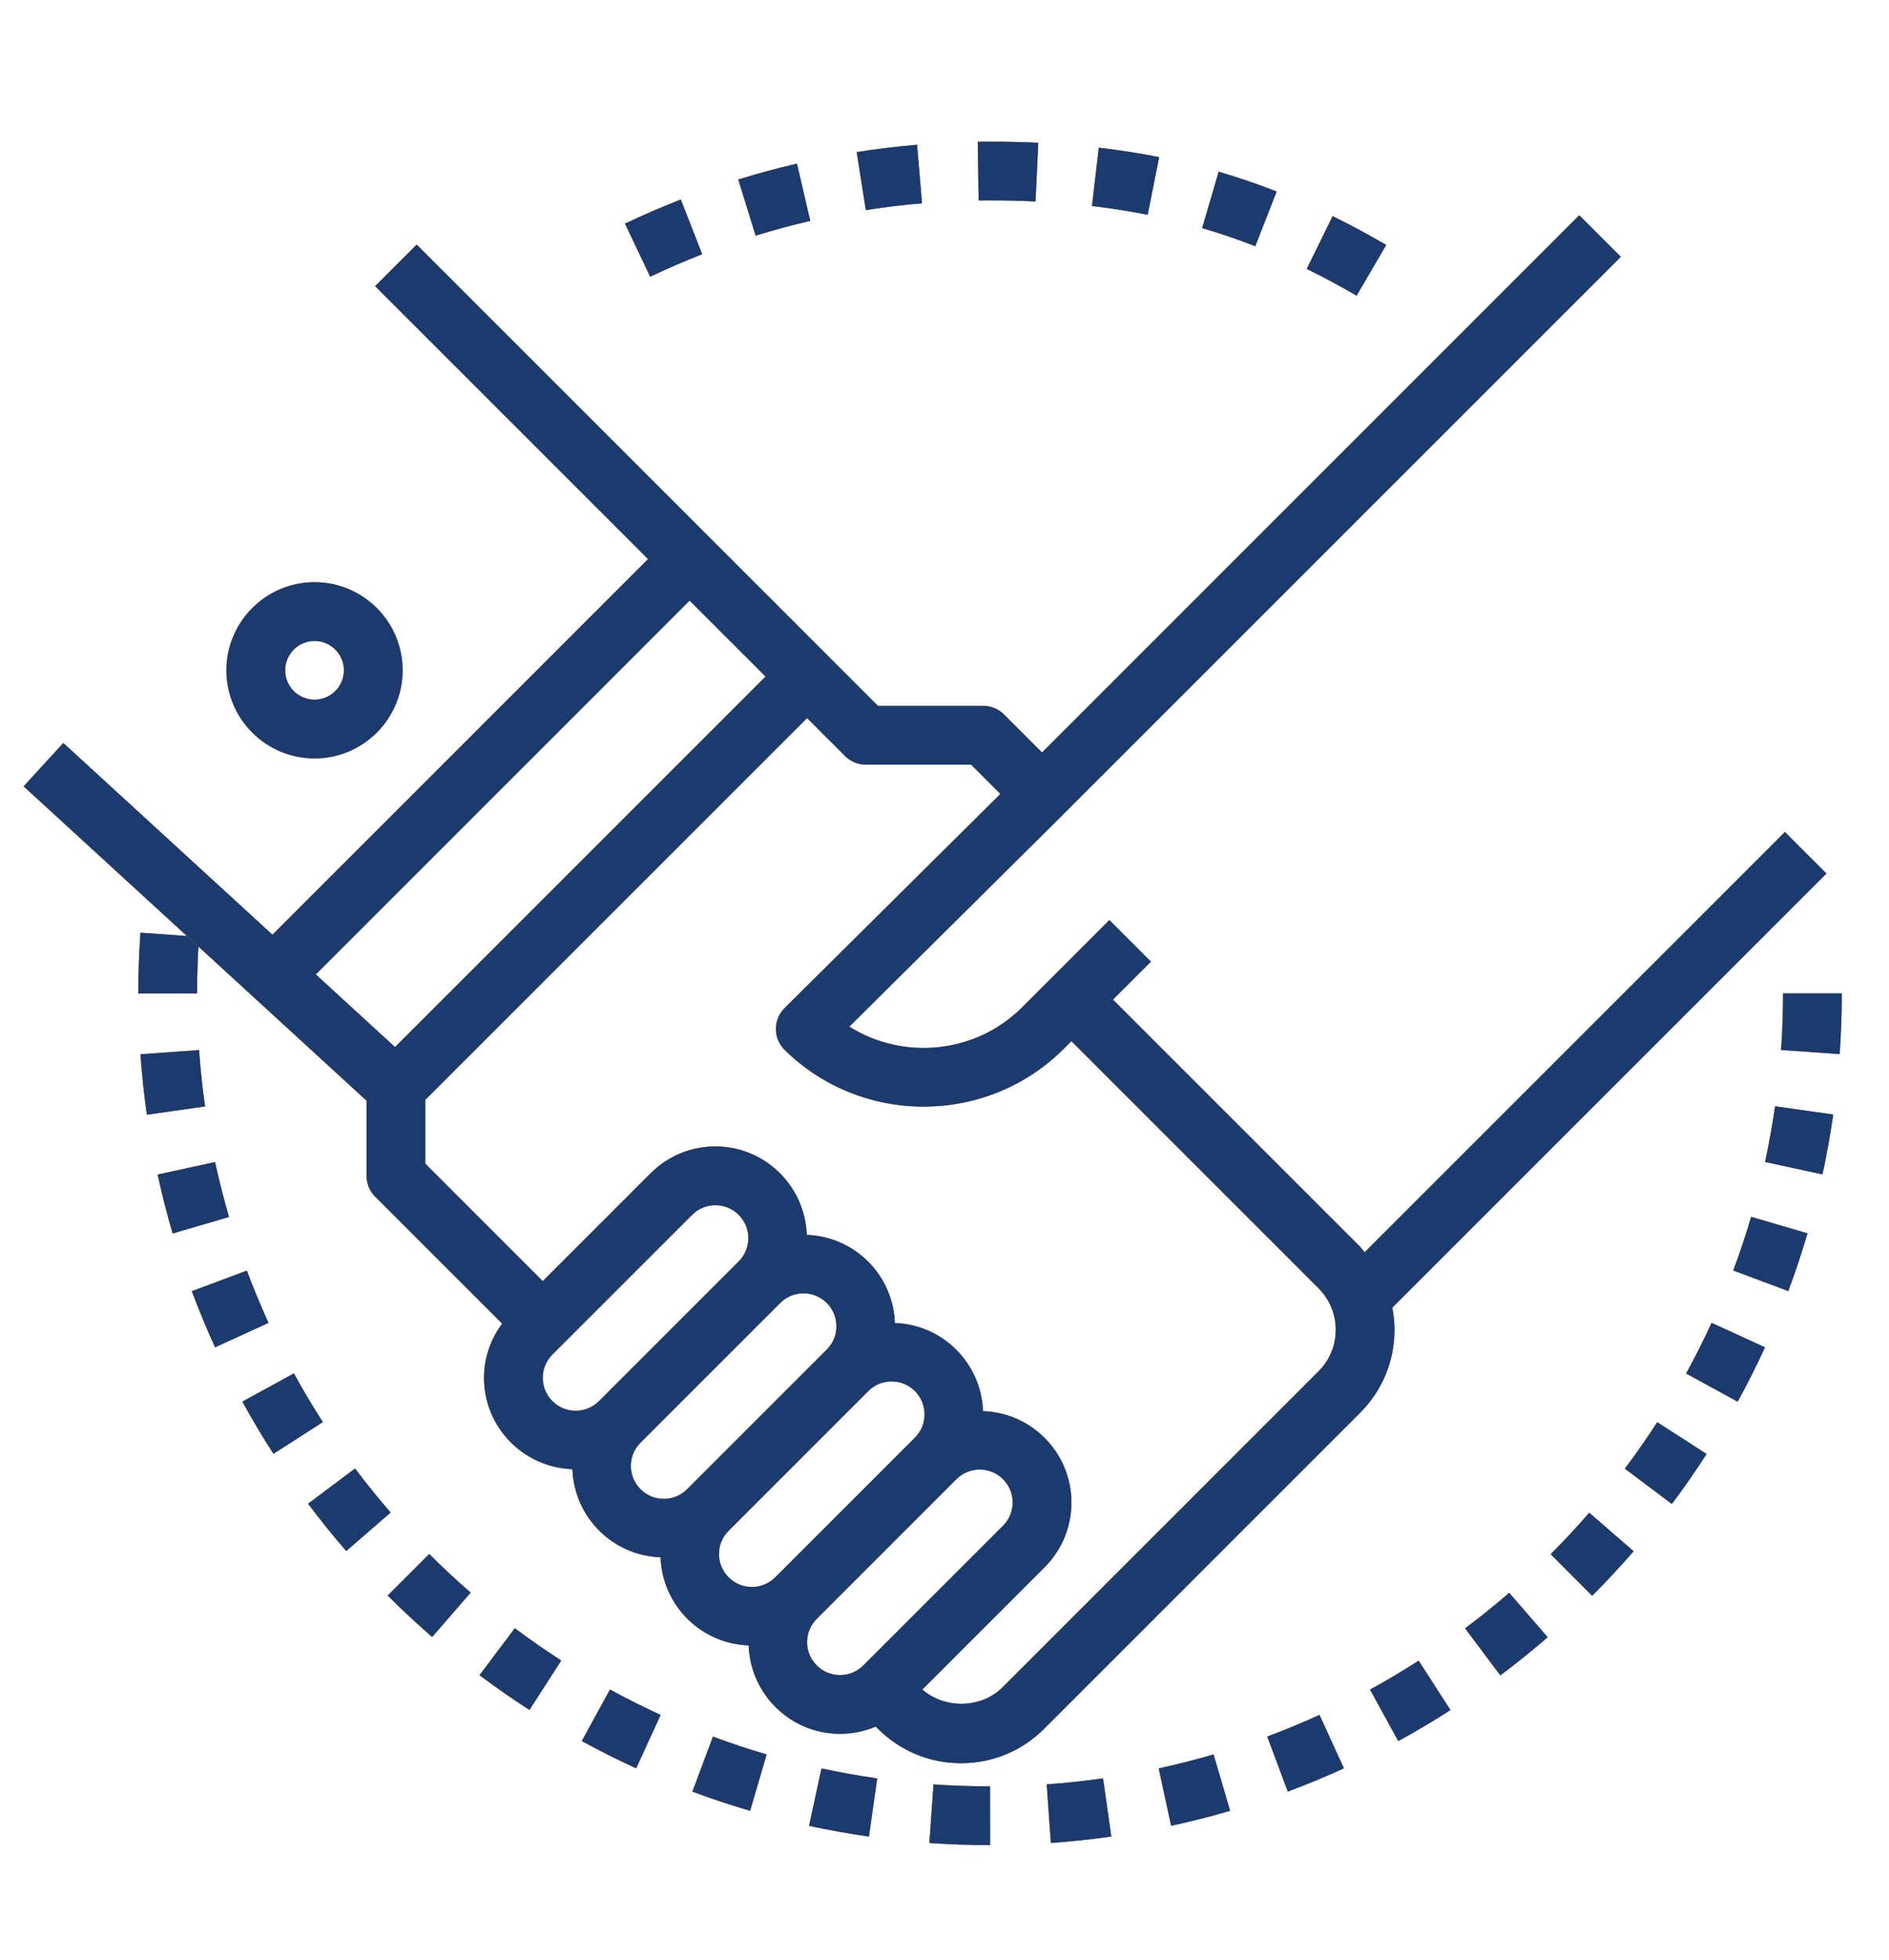 <svg width="80" height="83" viewBox="0 0 80 83" fill="none" xmlns="http://www.w3.org/2000/svg">
    <path d="M13.321 24.657C11.264 24.657 9.589 26.331 9.589 28.389C9.589 30.446 11.264 32.12 13.321 32.12C15.378 32.12 17.052 30.446 17.052 28.389C17.052 26.331 15.378 24.657 13.321 24.657ZM13.321 29.632C12.636 29.632 12.077 29.074 12.077 28.389C12.077 27.703 12.636 27.145 13.321 27.145C14.006 27.145 14.565 27.703 14.565 28.389C14.565 29.074 14.006 29.632 13.321 29.632Z" fill="#76CD22"/>
    <path d="M13.321 24.657C11.264 24.657 9.589 26.331 9.589 28.389C9.589 30.446 11.264 32.12 13.321 32.12C15.378 32.12 17.052 30.446 17.052 28.389C17.052 26.331 15.378 24.657 13.321 24.657ZM13.321 29.632C12.636 29.632 12.077 29.074 12.077 28.389C12.077 27.703 12.636 27.145 13.321 27.145C14.006 27.145 14.565 27.703 14.565 28.389C14.565 29.074 14.006 29.632 13.321 29.632Z" fill="#F56960"/>
    <path d="M13.321 24.657C11.264 24.657 9.589 26.331 9.589 28.389C9.589 30.446 11.264 32.12 13.321 32.12C15.378 32.12 17.052 30.446 17.052 28.389C17.052 26.331 15.378 24.657 13.321 24.657ZM13.321 29.632C12.636 29.632 12.077 29.074 12.077 28.389C12.077 27.703 12.636 27.145 13.321 27.145C14.006 27.145 14.565 27.703 14.565 28.389C14.565 29.074 14.006 29.632 13.321 29.632Z" fill="#1B3B6F"/>
    <path d="M12.447 58.165L10.264 59.359C10.673 60.106 11.116 60.851 11.58 61.571L13.672 60.226C13.239 59.554 12.827 58.861 12.447 58.165Z" fill="#76CD22"/>
    <path d="M12.447 58.165L10.264 59.359C10.673 60.106 11.116 60.851 11.58 61.571L13.672 60.226C13.239 59.554 12.827 58.861 12.447 58.165Z" fill="#F56960"/>
    <path d="M12.447 58.165L10.264 59.359C10.673 60.106 11.116 60.851 11.58 61.571L13.672 60.226C13.239 59.554 12.827 58.861 12.447 58.165Z" fill="#1B3B6F"/>
    <path d="M30.195 73.547L29.323 75.877C30.12 76.175 30.942 76.449 31.768 76.69L32.467 74.303C31.7 74.078 30.936 73.824 30.195 73.547Z" fill="#76CD22"/>
    <path d="M30.195 73.547L29.323 75.877C30.12 76.175 30.942 76.449 31.768 76.69L32.467 74.303C31.7 74.078 30.936 73.824 30.195 73.547Z" fill="#F56960"/>
    <path d="M30.195 73.547L29.323 75.877C30.12 76.175 30.942 76.449 31.768 76.69L32.467 74.303C31.7 74.078 30.936 73.824 30.195 73.547Z" fill="#1B3B6F"/>
    <path d="M21.802 68.956L20.308 70.946C20.992 71.46 21.704 71.955 22.423 72.417L23.769 70.325C23.1 69.894 22.437 69.433 21.802 68.956Z" fill="#76CD22"/>
    <path d="M21.802 68.956L20.308 70.946C20.992 71.46 21.704 71.955 22.423 72.417L23.769 70.325C23.1 69.894 22.437 69.433 21.802 68.956Z" fill="#F56960"/>
    <path d="M21.802 68.956L20.308 70.946C20.992 71.46 21.704 71.955 22.423 72.417L23.769 70.325C23.1 69.894 22.437 69.433 21.802 68.956Z" fill="#1B3B6F"/>
    <path d="M25.833 71.553L24.639 73.735C25.387 74.144 26.162 74.533 26.942 74.89L27.978 72.629C27.252 72.296 26.53 71.934 25.833 71.553Z" fill="#76CD22"/>
    <path d="M25.833 71.553L24.639 73.735C25.387 74.144 26.162 74.533 26.942 74.89L27.978 72.629C27.252 72.296 26.53 71.934 25.833 71.553Z" fill="#F56960"/>
    <path d="M25.833 71.553L24.639 73.735C25.387 74.144 26.162 74.533 26.942 74.89L27.978 72.629C27.252 72.296 26.53 71.934 25.833 71.553Z" fill="#1B3B6F"/>
    <path d="M18.178 65.814L16.418 67.572C17.023 68.177 17.657 68.768 18.302 69.328L19.933 67.448C19.331 66.927 18.741 66.376 18.178 65.814Z" fill="#76CD22"/>
    <path d="M18.178 65.814L16.418 67.572C17.023 68.177 17.657 68.768 18.302 69.328L19.933 67.448C19.331 66.927 18.741 66.376 18.178 65.814Z" fill="#F56960"/>
    <path d="M18.178 65.814L16.418 67.572C17.023 68.177 17.657 68.768 18.302 69.328L19.933 67.448C19.331 66.927 18.741 66.376 18.178 65.814Z" fill="#1B3B6F"/>
    <path d="M15.037 62.192L13.047 63.684C13.562 64.371 14.106 65.045 14.663 65.688L16.543 64.058C16.025 63.459 15.519 62.831 15.037 62.192Z" fill="#76CD22"/>
    <path d="M15.037 62.192L13.047 63.684C13.562 64.371 14.106 65.045 14.663 65.688L16.543 64.058C16.025 63.459 15.519 62.831 15.037 62.192Z" fill="#F56960"/>
    <path d="M15.037 62.192L13.047 63.684C13.562 64.371 14.106 65.045 14.663 65.688L16.543 64.058C16.025 63.459 15.519 62.831 15.037 62.192Z" fill="#1B3B6F"/>
    <path d="M8.43 44.472L5.949 44.649C6.008 45.501 6.1 46.362 6.221 47.209L8.684 46.858C8.572 46.068 8.486 45.266 8.43 44.472Z" fill="#76CD22"/>
    <path d="M8.43 44.472L5.949 44.649C6.008 45.501 6.1 46.362 6.221 47.209L8.684 46.858C8.572 46.068 8.486 45.266 8.43 44.472Z" fill="#F56960"/>
    <path d="M8.43 44.472L5.949 44.649C6.008 45.501 6.1 46.362 6.221 47.209L8.684 46.858C8.572 46.068 8.486 45.266 8.43 44.472Z" fill="#1B3B6F"/>
    <path d="M5.949 39.501C5.888 40.347 5.858 41.211 5.858 42.071V42.075L8.346 42.071C8.346 41.27 8.374 40.464 8.43 39.678L5.949 39.501Z" fill="#76CD22"/>
    <path d="M5.949 39.501C5.888 40.347 5.858 41.211 5.858 42.071V42.075L8.346 42.071C8.346 41.27 8.374 40.464 8.43 39.678L5.949 39.501Z" fill="#F56960"/>
    <path d="M5.949 39.501C5.888 40.347 5.858 41.211 5.858 42.071V42.075L8.346 42.071C8.346 41.27 8.374 40.464 8.43 39.678L5.949 39.501Z" fill="#1B3B6F"/>
    <path d="M9.107 49.215L6.676 49.744C6.858 50.581 7.072 51.421 7.312 52.239L9.699 51.54C9.476 50.778 9.277 49.995 9.107 49.215Z" fill="#76CD22"/>
    <path d="M9.107 49.215L6.676 49.744C6.858 50.581 7.072 51.421 7.312 52.239L9.699 51.54C9.476 50.778 9.277 49.995 9.107 49.215Z" fill="#F56960"/>
    <path d="M9.107 49.215L6.676 49.744C6.858 50.581 7.072 51.421 7.312 52.239L9.699 51.54C9.476 50.778 9.277 49.995 9.107 49.215Z" fill="#1B3B6F"/>
    <path d="M10.455 53.812L8.124 54.683C8.423 55.482 8.753 56.282 9.109 57.059L11.372 56.025C11.041 55.3 10.732 54.556 10.455 53.812Z" fill="#76CD22"/>
    <path d="M10.455 53.812L8.124 54.683C8.423 55.482 8.753 56.282 9.109 57.059L11.372 56.025C11.041 55.3 10.732 54.556 10.455 53.812Z" fill="#F56960"/>
    <path d="M10.455 53.812L8.124 54.683C8.423 55.482 8.753 56.282 9.109 57.059L11.372 56.025C11.041 55.3 10.732 54.556 10.455 53.812Z" fill="#1B3B6F"/>
    <path d="M72.486 56.024C72.153 56.751 71.79 57.472 71.409 58.17L73.592 59.364C74.001 58.615 74.39 57.84 74.747 57.06L72.486 56.024Z" fill="#76CD22"/>
    <path d="M72.486 56.024C72.153 56.751 71.79 57.472 71.409 58.17L73.592 59.364C74.001 58.615 74.39 57.84 74.747 57.06L72.486 56.024Z" fill="#F56960"/>
    <path d="M72.486 56.024C72.153 56.751 71.79 57.472 71.409 58.17L73.592 59.364C74.001 58.615 74.39 57.84 74.747 57.06L72.486 56.024Z" fill="#1B3B6F"/>
    <path d="M70.184 60.231C69.751 60.903 69.289 61.565 68.813 62.2L70.803 63.694C71.316 63.013 71.811 62.3 72.276 61.578L70.184 60.231Z" fill="#76CD22"/>
    <path d="M70.184 60.231C69.751 60.903 69.289 61.565 68.813 62.2L70.803 63.694C71.316 63.013 71.811 62.3 72.276 61.578L70.184 60.231Z" fill="#F56960"/>
    <path d="M70.184 60.231C69.751 60.903 69.289 61.565 68.813 62.2L70.803 63.694C71.316 63.013 71.811 62.3 72.276 61.578L70.184 60.231Z" fill="#1B3B6F"/>
    <path d="M67.305 64.066C66.784 64.668 66.234 65.259 65.671 65.821L67.428 67.582C68.034 66.977 68.625 66.343 69.185 65.697L67.305 64.066Z" fill="#76CD22"/>
    <path d="M67.305 64.066C66.784 64.668 66.234 65.259 65.671 65.821L67.428 67.582C68.034 66.977 68.625 66.343 69.185 65.697L67.305 64.066Z" fill="#F56960"/>
    <path d="M67.305 64.066C66.784 64.668 66.234 65.259 65.671 65.821L67.428 67.582C68.034 66.977 68.625 66.343 69.185 65.697L67.305 64.066Z" fill="#1B3B6F"/>
    <path d="M74.162 51.534C73.936 52.299 73.683 53.064 73.405 53.807L75.735 54.678C76.035 53.878 76.307 53.055 76.548 52.233L74.162 51.534Z" fill="#76CD22"/>
    <path d="M74.162 51.534C73.936 52.299 73.683 53.064 73.405 53.807L75.735 54.678C76.035 53.878 76.307 53.055 76.548 52.233L74.162 51.534Z" fill="#F56960"/>
    <path d="M74.162 51.534C73.936 52.299 73.683 53.064 73.405 53.807L75.735 54.678C76.035 53.878 76.307 53.055 76.548 52.233L74.162 51.534Z" fill="#1B3B6F"/>
    <path d="M75.175 46.852C75.062 47.643 74.919 48.436 74.751 49.211L77.183 49.737C77.363 48.905 77.516 48.053 77.637 47.203L75.175 46.852Z" fill="#76CD22"/>
    <path d="M75.175 46.852C75.062 47.643 74.919 48.436 74.751 49.211L77.183 49.737C77.363 48.905 77.516 48.053 77.637 47.203L75.175 46.852Z" fill="#F56960"/>
    <path d="M75.175 46.852C75.062 47.643 74.919 48.436 74.751 49.211L77.183 49.737C77.363 48.905 77.516 48.053 77.637 47.203L75.175 46.852Z" fill="#1B3B6F"/>
    <path d="M63.915 67.457C63.315 67.977 62.687 68.483 62.048 68.963L63.54 70.954C64.226 70.44 64.9 69.896 65.544 69.338L63.915 67.457Z" fill="#76CD22"/>
    <path d="M63.915 67.457C63.315 67.977 62.687 68.483 62.048 68.963L63.54 70.954C64.226 70.44 64.9 69.896 65.544 69.338L63.915 67.457Z" fill="#F56960"/>
    <path d="M63.915 67.457C63.315 67.977 62.687 68.483 62.048 68.963L63.54 70.954C64.226 70.44 64.9 69.896 65.544 69.338L63.915 67.457Z" fill="#1B3B6F"/>
    <path d="M34.791 74.895L34.265 77.326C35.097 77.506 35.949 77.659 36.8 77.78L37.15 75.318C36.359 75.205 35.566 75.062 34.791 74.895Z" fill="#76CD22"/>
    <path d="M34.791 74.895L34.265 77.326C35.097 77.506 35.949 77.659 36.8 77.78L37.15 75.318C36.359 75.205 35.566 75.062 34.791 74.895Z" fill="#F56960"/>
    <path d="M34.791 74.895L34.265 77.326C35.097 77.506 35.949 77.659 36.8 77.78L37.15 75.318C36.359 75.205 35.566 75.062 34.791 74.895Z" fill="#1B3B6F"/>
    <path d="M75.513 42.071C75.513 42.871 75.485 43.678 75.429 44.468L77.911 44.643C77.97 43.794 78 42.928 78 42.071H75.513Z" fill="#76CD22"/>
    <path d="M75.513 42.071C75.513 42.871 75.485 43.678 75.429 44.468L77.911 44.643C77.97 43.794 78 42.928 78 42.071H75.513Z" fill="#F56960"/>
    <path d="M75.513 42.071C75.513 42.871 75.485 43.678 75.429 44.468L77.911 44.643C77.97 43.794 78 42.928 78 42.071H75.513Z" fill="#1B3B6F"/>
    <path d="M46.714 75.316C45.925 75.428 45.123 75.514 44.328 75.57L44.505 78.051C45.357 77.991 46.218 77.899 47.065 77.779L46.714 75.316Z" fill="#76CD22"/>
    <path d="M46.714 75.316C45.925 75.428 45.123 75.514 44.328 75.57L44.505 78.051C45.357 77.991 46.218 77.899 47.065 77.779L46.714 75.316Z" fill="#F56960"/>
    <path d="M46.714 75.316C45.925 75.428 45.123 75.514 44.328 75.57L44.505 78.051C45.357 77.991 46.218 77.899 47.065 77.779L46.714 75.316Z" fill="#1B3B6F"/>
    <path d="M41.929 75.654C41.129 75.654 40.325 75.626 39.535 75.571L39.359 78.052C40.208 78.112 41.073 78.142 41.93 78.142L41.929 75.654Z" fill="#76CD22"/>
    <path d="M41.929 75.654C41.129 75.654 40.325 75.626 39.535 75.571L39.359 78.052C40.208 78.112 41.073 78.142 41.93 78.142L41.929 75.654Z" fill="#F56960"/>
    <path d="M41.929 75.654C41.129 75.654 40.325 75.626 39.535 75.571L39.359 78.052C40.208 78.112 41.073 78.142 41.93 78.142L41.929 75.654Z" fill="#1B3B6F"/>
    <path d="M60.081 70.331C59.415 70.76 58.722 71.171 58.022 71.555L59.216 73.737C59.967 73.326 60.711 72.884 61.427 72.423L60.081 70.331Z" fill="#76CD22"/>
    <path d="M60.081 70.331C59.415 70.76 58.722 71.171 58.022 71.555L59.216 73.737C59.967 73.326 60.711 72.884 61.427 72.423L60.081 70.331Z" fill="#F56960"/>
    <path d="M60.081 70.331C59.415 70.76 58.722 71.171 58.022 71.555L59.216 73.737C59.967 73.326 60.711 72.884 61.427 72.423L60.081 70.331Z" fill="#1B3B6F"/>
    <path d="M55.881 72.628C55.156 72.959 54.412 73.268 53.669 73.544L54.539 75.875C55.337 75.577 56.137 75.246 56.915 74.89L55.881 72.628Z" fill="#76CD22"/>
    <path d="M55.881 72.628C55.156 72.959 54.412 73.268 53.669 73.544L54.539 75.875C55.337 75.577 56.137 75.246 56.915 74.89L55.881 72.628Z" fill="#F56960"/>
    <path d="M55.881 72.628C55.156 72.959 54.412 73.268 53.669 73.544L54.539 75.875C55.337 75.577 56.137 75.246 56.915 74.89L55.881 72.628Z" fill="#1B3B6F"/>
    <path d="M51.395 74.302C50.633 74.524 49.852 74.723 49.071 74.894L49.599 77.324C50.437 77.143 51.276 76.929 52.095 76.689L51.395 74.302Z" fill="#76CD22"/>
    <path d="M51.395 74.302C50.633 74.524 49.852 74.723 49.071 74.894L49.599 77.324C50.437 77.143 51.276 76.929 52.095 76.689L51.395 74.302Z" fill="#F56960"/>
    <path d="M51.395 74.302C50.633 74.524 49.852 74.723 49.071 74.894L49.599 77.324C50.437 77.143 51.276 76.929 52.095 76.689L51.395 74.302Z" fill="#1B3B6F"/>
    <path d="M56.438 9.154L55.342 11.388C56.033 11.726 56.743 12.108 57.453 12.522L58.707 10.373C57.944 9.929 57.181 9.518 56.438 9.154Z" fill="#76CD22"/>
    <path d="M56.438 9.154L55.342 11.388C56.033 11.726 56.743 12.108 57.453 12.522L58.707 10.373C57.944 9.929 57.181 9.518 56.438 9.154Z" fill="#F56960"/>
    <path d="M56.438 9.154L55.342 11.388C56.033 11.726 56.743 12.108 57.453 12.522L58.707 10.373C57.944 9.929 57.181 9.518 56.438 9.154Z" fill="#1B3B6F"/>
    <path d="M41.929 6L41.409 6.003L41.445 8.491L41.929 8.487C42.586 8.487 43.228 8.502 43.855 8.532L43.971 6.047C43.306 6.016 42.627 6 41.929 6Z" fill="#76CD22"/>
    <path d="M41.929 6L41.409 6.003L41.445 8.491L41.929 8.487C42.586 8.487 43.228 8.502 43.855 8.532L43.971 6.047C43.306 6.016 42.627 6 41.929 6Z" fill="#F56960"/>
    <path d="M41.929 6L41.409 6.003L41.445 8.491L41.929 8.487C42.586 8.487 43.228 8.502 43.855 8.532L43.971 6.047C43.306 6.016 42.627 6 41.929 6Z" fill="#1B3B6F"/>
    <path d="M51.611 7.272L50.913 9.66C51.666 9.881 52.422 10.138 53.161 10.427L54.067 8.111C53.26 7.795 52.434 7.514 51.611 7.272Z" fill="#76CD22"/>
    <path d="M51.611 7.272L50.913 9.66C51.666 9.881 52.422 10.138 53.161 10.427L54.067 8.111C53.26 7.795 52.434 7.514 51.611 7.272Z" fill="#F56960"/>
    <path d="M51.611 7.272L50.913 9.66C51.666 9.881 52.422 10.138 53.161 10.427L54.067 8.111C53.26 7.795 52.434 7.514 51.611 7.272Z" fill="#1B3B6F"/>
    <path d="M46.535 6.255L46.246 8.725C47.05 8.819 47.843 8.944 48.604 9.096L49.09 6.655C48.265 6.491 47.405 6.357 46.535 6.255Z" fill="#76CD22"/>
    <path d="M46.535 6.255L46.246 8.725C47.05 8.819 47.843 8.944 48.604 9.096L49.09 6.655C48.265 6.491 47.405 6.357 46.535 6.255Z" fill="#F56960"/>
    <path d="M46.535 6.255L46.246 8.725C47.05 8.819 47.843 8.944 48.604 9.096L49.09 6.655C48.265 6.491 47.405 6.357 46.535 6.255Z" fill="#1B3B6F"/>
    <path d="M28.832 8.45C28.035 8.761 27.24 9.104 26.469 9.471L27.535 11.719C28.254 11.378 28.995 11.057 29.738 10.767L28.832 8.45Z" fill="#76CD22"/>
    <path d="M28.832 8.45C28.035 8.761 27.24 9.104 26.469 9.471L27.535 11.719C28.254 11.378 28.995 11.057 29.738 10.767L28.832 8.45Z" fill="#F56960"/>
    <path d="M28.832 8.45C28.035 8.761 27.24 9.104 26.469 9.471L27.535 11.719C28.254 11.378 28.995 11.057 29.738 10.767L28.832 8.45Z" fill="#1B3B6F"/>
    <path d="M33.752 6.931C32.917 7.125 32.08 7.35 31.266 7.603L32.001 9.98C32.758 9.745 33.537 9.534 34.314 9.354L33.752 6.931Z" fill="#76CD22"/>
    <path d="M33.752 6.931C32.917 7.125 32.08 7.35 31.266 7.603L32.001 9.98C32.758 9.745 33.537 9.534 34.314 9.354L33.752 6.931Z" fill="#F56960"/>
    <path d="M33.752 6.931C32.917 7.125 32.08 7.35 31.266 7.603L32.001 9.98C32.758 9.745 33.537 9.534 34.314 9.354L33.752 6.931Z" fill="#1B3B6F"/>
    <path d="M38.838 6.13C37.984 6.204 37.123 6.307 36.281 6.44L36.669 8.898C37.451 8.774 38.252 8.676 39.048 8.609L38.838 6.13Z" fill="#76CD22"/>
    <path d="M38.838 6.13C37.984 6.204 37.123 6.307 36.281 6.44L36.669 8.898C37.451 8.774 38.252 8.676 39.048 8.609L38.838 6.13Z" fill="#F56960"/>
    <path d="M38.838 6.13C37.984 6.204 37.123 6.307 36.281 6.44L36.669 8.898C37.451 8.774 38.252 8.676 39.048 8.609L38.838 6.13Z" fill="#1B3B6F"/>
    <path d="M77.35 36.995L75.591 35.236L57.792 53.035C57.725 52.959 57.671 52.873 57.599 52.8L47.133 42.334L48.742 40.726L46.983 38.967L43.29 42.66C41.311 44.638 38.248 44.912 35.968 43.48L45.007 34.512C45.008 34.511 45.008 34.509 45.009 34.508L68.642 10.876L66.883 9.117L44.131 31.869L42.523 30.261C42.29 30.027 41.973 29.896 41.643 29.896H37.183L35.06 27.773L17.646 10.359L15.887 12.118L27.446 23.677L11.538 39.586L2.682 31.467L1 33.302L15.523 46.613V49.797C15.523 50.127 15.653 50.444 15.887 50.677L21.267 56.056C20.776 56.719 20.498 57.513 20.498 58.354C20.498 60.448 22.167 62.148 24.243 62.222C24.316 64.252 25.945 65.881 27.975 65.953C28.047 67.983 29.676 69.613 31.706 69.685C31.78 71.761 33.481 73.43 35.575 73.43C36.103 73.43 36.616 73.322 37.088 73.122L37.183 73.216C38.122 74.156 39.372 74.674 40.702 74.674C42.031 74.674 43.28 74.156 44.219 73.216L57.599 59.836C58.539 58.896 59.057 57.647 59.057 56.319C59.057 56 59.023 55.687 58.965 55.38L77.35 36.995ZM13.374 41.268L29.205 25.436L32.422 28.652L16.729 44.344L13.374 41.268ZM25.367 59.34C25.103 59.602 24.753 59.748 24.38 59.748C23.611 59.748 22.986 59.122 22.986 58.354C22.986 57.98 23.131 57.631 23.394 57.367L29.312 51.449C29.576 51.187 29.925 51.041 30.298 51.041C31.067 51.041 31.693 51.667 31.693 52.435C31.693 52.809 31.547 53.158 31.285 53.422L25.367 59.34ZM29.098 63.071C28.834 63.334 28.485 63.479 28.112 63.479C27.343 63.479 26.717 62.854 26.717 62.085C26.717 61.712 26.863 61.362 27.125 61.099L33.044 55.181C33.307 54.918 33.657 54.773 34.03 54.773C34.798 54.773 35.424 55.398 35.424 56.167C35.424 56.54 35.279 56.89 35.016 57.153L29.098 63.071ZM32.83 66.803C32.566 67.065 32.216 67.211 31.843 67.211C31.075 67.211 30.449 66.585 30.449 65.817C30.449 65.443 30.594 65.094 30.857 64.83L36.775 58.912C37.039 58.65 37.388 58.504 37.761 58.504C38.53 58.504 39.156 59.13 39.156 59.898C39.156 60.272 39.01 60.621 38.748 60.885L32.83 66.803ZM36.561 70.534C36.297 70.797 35.948 70.942 35.575 70.942C34.806 70.942 34.18 70.317 34.18 69.548C34.18 69.175 34.326 68.825 34.588 68.562L40.506 62.644C40.77 62.381 41.12 62.236 41.493 62.236C42.261 62.236 42.887 62.861 42.887 63.63C42.887 64.003 42.742 64.353 42.479 64.616L36.561 70.534ZM55.84 58.078L42.461 71.457C41.556 72.362 40.014 72.386 39.061 71.553L44.239 66.375C44.971 65.642 45.375 64.667 45.375 63.63C45.375 61.535 43.706 59.835 41.63 59.762C41.557 57.732 39.928 56.102 37.898 56.03C37.826 54 36.197 52.371 34.167 52.299C34.093 50.223 32.392 48.553 30.298 48.553C29.261 48.553 28.286 48.958 27.553 49.69L22.986 54.258L18.011 49.282V46.581L34.18 30.411L35.789 32.019C36.021 32.253 36.338 32.384 36.668 32.384H41.128L42.368 33.624L33.226 42.695C32.991 42.929 32.858 43.249 32.859 43.581C32.861 43.913 32.994 44.231 33.23 44.464C36.5 47.685 41.804 47.665 45.049 44.418L45.375 44.093L55.84 54.559C56.31 55.029 56.569 55.653 56.569 56.319C56.569 56.984 56.31 57.607 55.84 58.078Z" fill="#76CD22"/>
    <path d="M77.35 36.995L75.591 35.236L57.792 53.035C57.725 52.959 57.671 52.873 57.599 52.8L47.133 42.334L48.742 40.726L46.983 38.967L43.29 42.66C41.311 44.638 38.248 44.912 35.968 43.48L45.007 34.512C45.008 34.511 45.008 34.509 45.009 34.508L68.642 10.876L66.883 9.117L44.131 31.869L42.523 30.261C42.29 30.027 41.973 29.896 41.643 29.896H37.183L35.06 27.773L17.646 10.359L15.887 12.118L27.446 23.677L11.538 39.586L2.682 31.467L1 33.302L15.523 46.613V49.797C15.523 50.127 15.653 50.444 15.887 50.677L21.267 56.056C20.776 56.719 20.498 57.513 20.498 58.354C20.498 60.448 22.167 62.148 24.243 62.222C24.316 64.252 25.945 65.881 27.975 65.953C28.047 67.983 29.676 69.613 31.706 69.685C31.78 71.761 33.481 73.43 35.575 73.43C36.103 73.43 36.616 73.322 37.088 73.122L37.183 73.216C38.122 74.156 39.372 74.674 40.702 74.674C42.031 74.674 43.28 74.156 44.219 73.216L57.599 59.836C58.539 58.896 59.057 57.647 59.057 56.319C59.057 56 59.023 55.687 58.965 55.38L77.35 36.995ZM13.374 41.268L29.205 25.436L32.422 28.652L16.729 44.344L13.374 41.268ZM25.367 59.34C25.103 59.602 24.753 59.748 24.38 59.748C23.611 59.748 22.986 59.122 22.986 58.354C22.986 57.98 23.131 57.631 23.394 57.367L29.312 51.449C29.576 51.187 29.925 51.041 30.298 51.041C31.067 51.041 31.693 51.667 31.693 52.435C31.693 52.809 31.547 53.158 31.285 53.422L25.367 59.34ZM29.098 63.071C28.834 63.334 28.485 63.479 28.112 63.479C27.343 63.479 26.717 62.854 26.717 62.085C26.717 61.712 26.863 61.362 27.125 61.099L33.044 55.181C33.307 54.918 33.657 54.773 34.03 54.773C34.798 54.773 35.424 55.398 35.424 56.167C35.424 56.54 35.279 56.89 35.016 57.153L29.098 63.071ZM32.83 66.803C32.566 67.065 32.216 67.211 31.843 67.211C31.075 67.211 30.449 66.585 30.449 65.817C30.449 65.443 30.594 65.094 30.857 64.83L36.775 58.912C37.039 58.65 37.388 58.504 37.761 58.504C38.53 58.504 39.156 59.13 39.156 59.898C39.156 60.272 39.01 60.621 38.748 60.885L32.83 66.803ZM36.561 70.534C36.297 70.797 35.948 70.942 35.575 70.942C34.806 70.942 34.18 70.317 34.18 69.548C34.18 69.175 34.326 68.825 34.588 68.562L40.506 62.644C40.77 62.381 41.12 62.236 41.493 62.236C42.261 62.236 42.887 62.861 42.887 63.63C42.887 64.003 42.742 64.353 42.479 64.616L36.561 70.534ZM55.84 58.078L42.461 71.457C41.556 72.362 40.014 72.386 39.061 71.553L44.239 66.375C44.971 65.642 45.375 64.667 45.375 63.63C45.375 61.535 43.706 59.835 41.63 59.762C41.557 57.732 39.928 56.102 37.898 56.03C37.826 54 36.197 52.371 34.167 52.299C34.093 50.223 32.392 48.553 30.298 48.553C29.261 48.553 28.286 48.958 27.553 49.69L22.986 54.258L18.011 49.282V46.581L34.18 30.411L35.789 32.019C36.021 32.253 36.338 32.384 36.668 32.384H41.128L42.368 33.624L33.226 42.695C32.991 42.929 32.858 43.249 32.859 43.581C32.861 43.913 32.994 44.231 33.23 44.464C36.5 47.685 41.804 47.665 45.049 44.418L45.375 44.093L55.84 54.559C56.31 55.029 56.569 55.653 56.569 56.319C56.569 56.984 56.31 57.607 55.84 58.078Z" fill="#F56960"/>
    <path d="M77.35 36.995L75.591 35.236L57.792 53.035C57.725 52.959 57.671 52.873 57.599 52.8L47.133 42.334L48.742 40.726L46.983 38.967L43.29 42.66C41.311 44.638 38.248 44.912 35.968 43.48L45.007 34.512C45.008 34.511 45.008 34.509 45.009 34.508L68.642 10.876L66.883 9.117L44.131 31.869L42.523 30.261C42.29 30.027 41.973 29.896 41.643 29.896H37.183L35.06 27.773L17.646 10.359L15.887 12.118L27.446 23.677L11.538 39.586L2.682 31.467L1 33.302L15.523 46.613V49.797C15.523 50.127 15.653 50.444 15.887 50.677L21.267 56.056C20.776 56.719 20.498 57.513 20.498 58.354C20.498 60.448 22.167 62.148 24.243 62.222C24.316 64.252 25.945 65.881 27.975 65.953C28.047 67.983 29.676 69.613 31.706 69.685C31.78 71.761 33.481 73.43 35.575 73.43C36.103 73.43 36.616 73.322 37.088 73.122L37.183 73.216C38.122 74.156 39.372 74.674 40.702 74.674C42.031 74.674 43.28 74.156 44.219 73.216L57.599 59.836C58.539 58.896 59.057 57.647 59.057 56.319C59.057 56 59.023 55.687 58.965 55.38L77.35 36.995ZM13.374 41.268L29.205 25.436L32.422 28.652L16.729 44.344L13.374 41.268ZM25.367 59.34C25.103 59.602 24.753 59.748 24.38 59.748C23.611 59.748 22.986 59.122 22.986 58.354C22.986 57.98 23.131 57.631 23.394 57.367L29.312 51.449C29.576 51.187 29.925 51.041 30.298 51.041C31.067 51.041 31.693 51.667 31.693 52.435C31.693 52.809 31.547 53.158 31.285 53.422L25.367 59.34ZM29.098 63.071C28.834 63.334 28.485 63.479 28.112 63.479C27.343 63.479 26.717 62.854 26.717 62.085C26.717 61.712 26.863 61.362 27.125 61.099L33.044 55.181C33.307 54.918 33.657 54.773 34.03 54.773C34.798 54.773 35.424 55.398 35.424 56.167C35.424 56.54 35.279 56.89 35.016 57.153L29.098 63.071ZM32.83 66.803C32.566 67.065 32.216 67.211 31.843 67.211C31.075 67.211 30.449 66.585 30.449 65.817C30.449 65.443 30.594 65.094 30.857 64.83L36.775 58.912C37.039 58.65 37.388 58.504 37.761 58.504C38.53 58.504 39.156 59.13 39.156 59.898C39.156 60.272 39.01 60.621 38.748 60.885L32.83 66.803ZM36.561 70.534C36.297 70.797 35.948 70.942 35.575 70.942C34.806 70.942 34.18 70.317 34.18 69.548C34.18 69.175 34.326 68.825 34.588 68.562L40.506 62.644C40.77 62.381 41.12 62.236 41.493 62.236C42.261 62.236 42.887 62.861 42.887 63.63C42.887 64.003 42.742 64.353 42.479 64.616L36.561 70.534ZM55.84 58.078L42.461 71.457C41.556 72.362 40.014 72.386 39.061 71.553L44.239 66.375C44.971 65.642 45.375 64.667 45.375 63.63C45.375 61.535 43.706 59.835 41.63 59.762C41.557 57.732 39.928 56.102 37.898 56.03C37.826 54 36.197 52.371 34.167 52.299C34.093 50.223 32.392 48.553 30.298 48.553C29.261 48.553 28.286 48.958 27.553 49.69L22.986 54.258L18.011 49.282V46.581L34.18 30.411L35.789 32.019C36.021 32.253 36.338 32.384 36.668 32.384H41.128L42.368 33.624L33.226 42.695C32.991 42.929 32.858 43.249 32.859 43.581C32.861 43.913 32.994 44.231 33.23 44.464C36.5 47.685 41.804 47.665 45.049 44.418L45.375 44.093L55.84 54.559C56.31 55.029 56.569 55.653 56.569 56.319C56.569 56.984 56.31 57.607 55.84 58.078Z" fill="#1B3B6F"/>
</svg>
